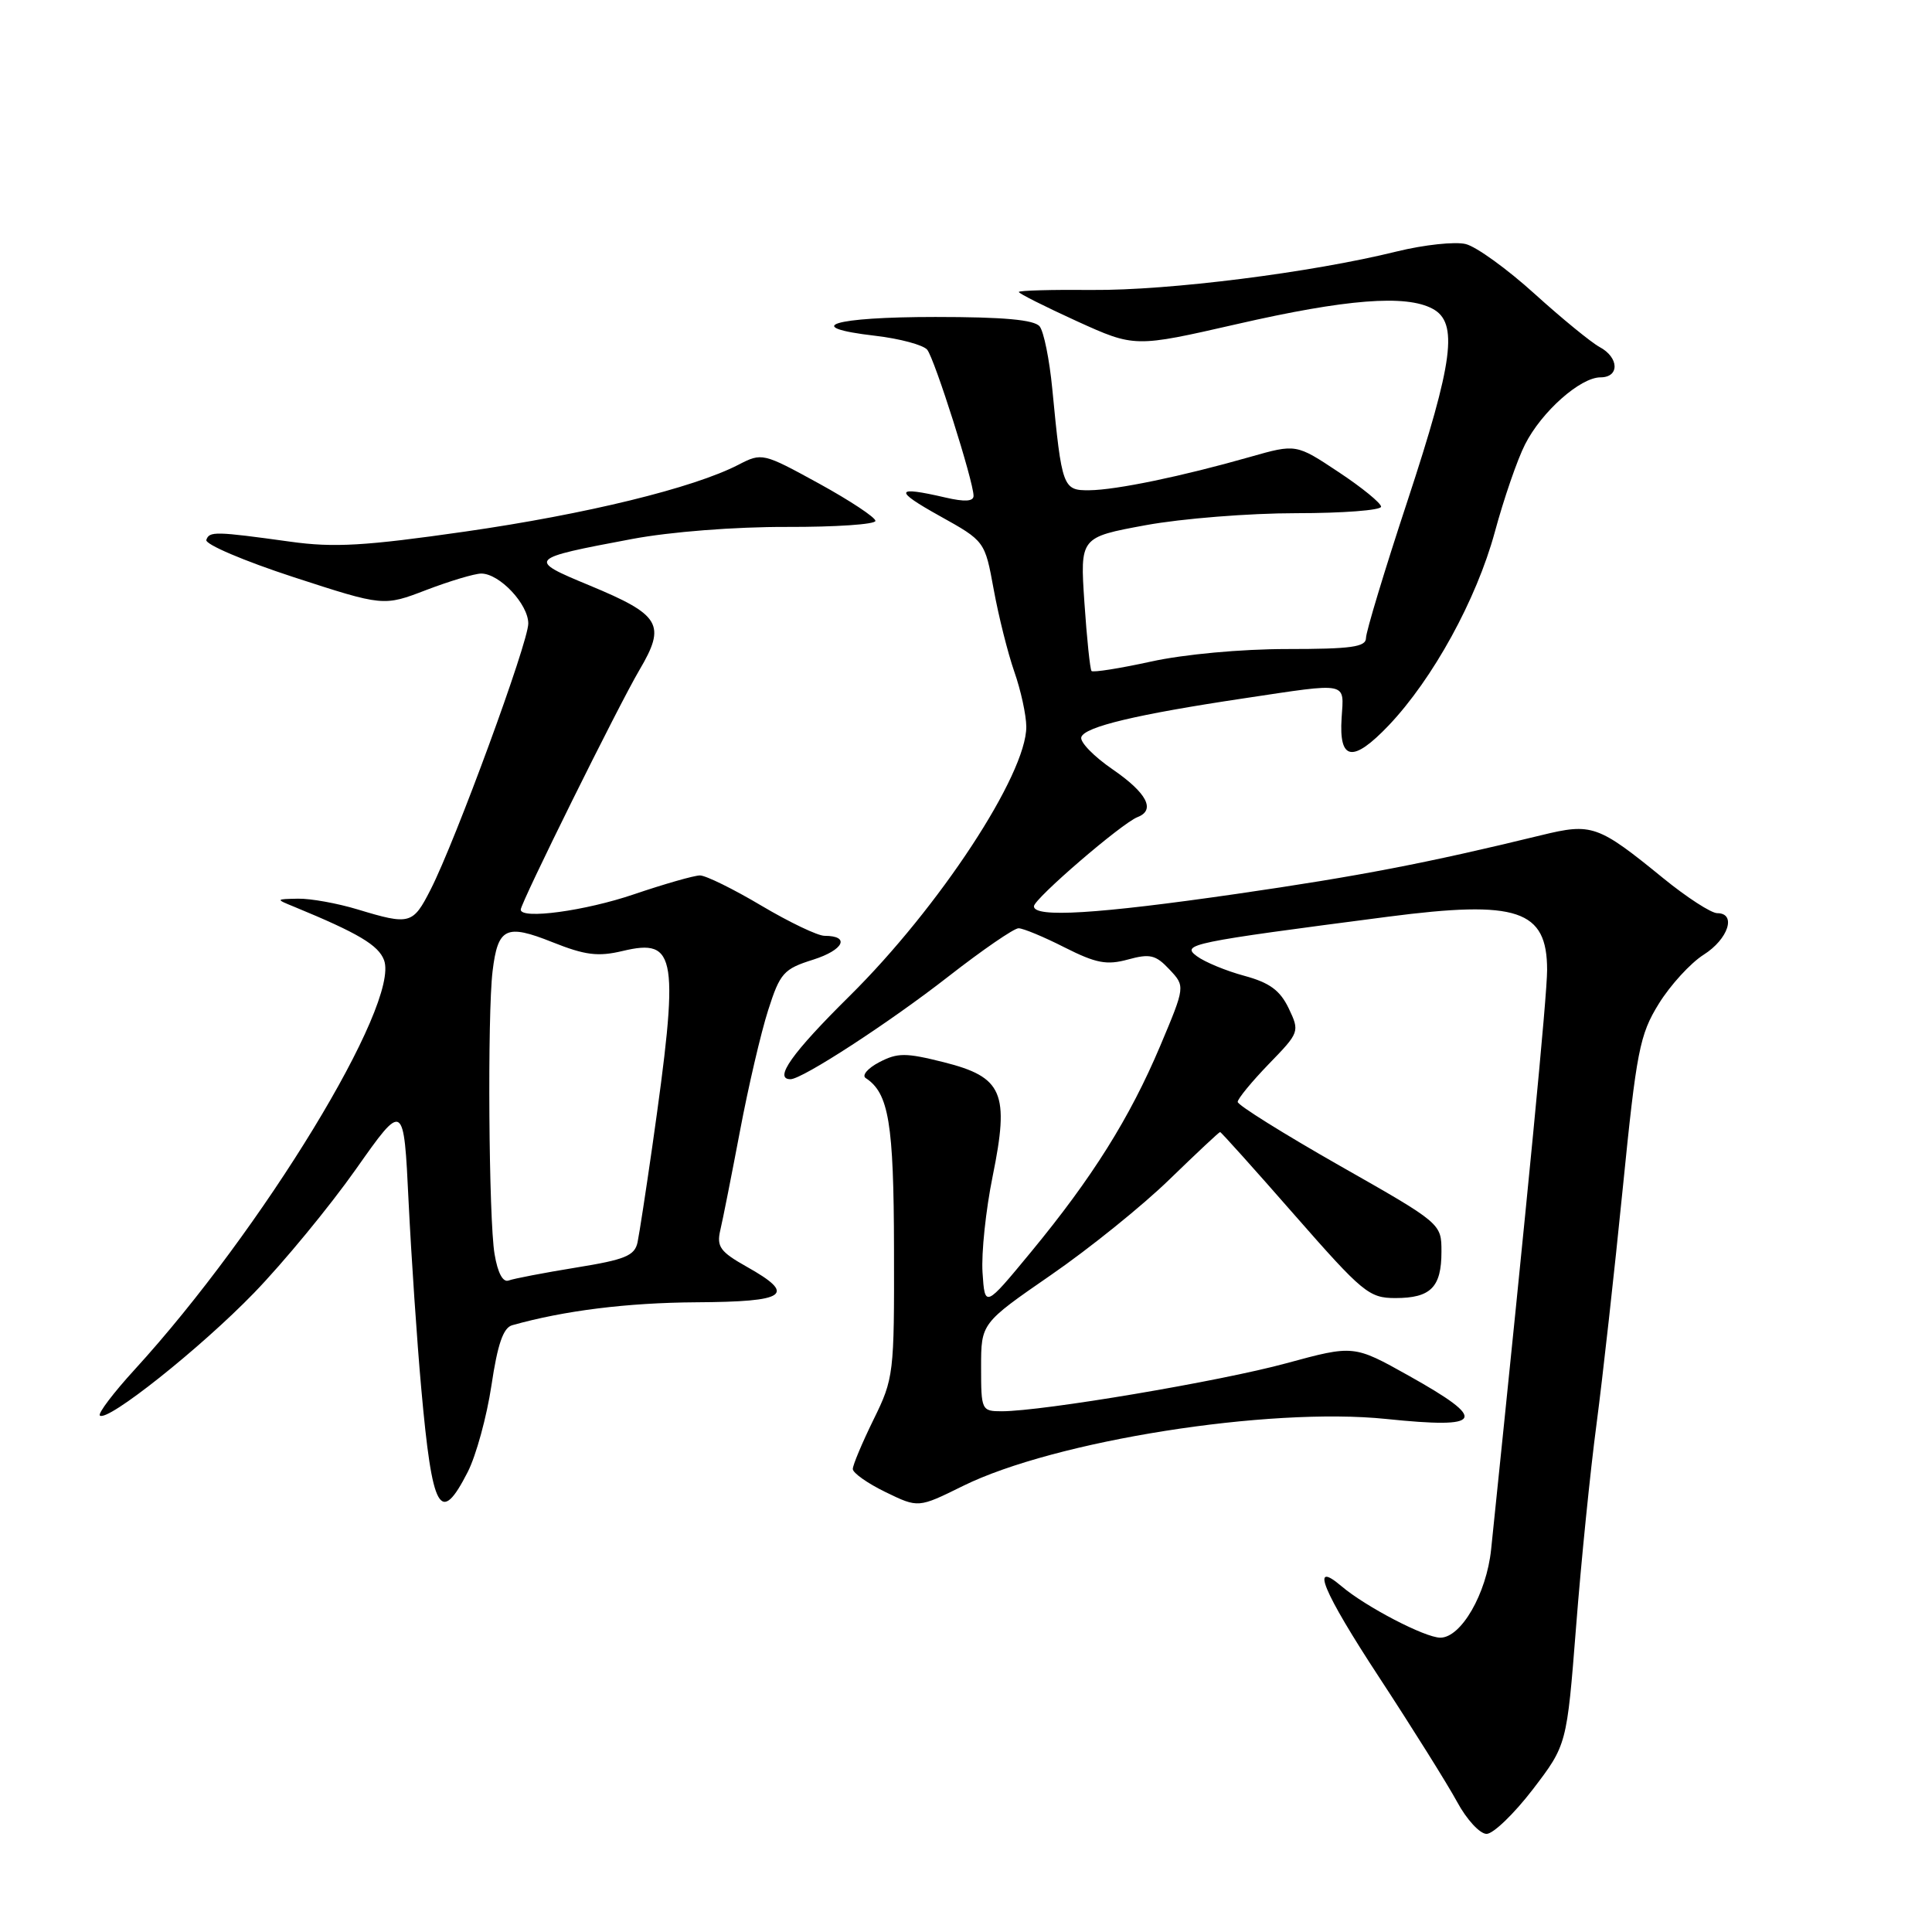 <?xml version="1.0" encoding="UTF-8" standalone="no"?>
<!DOCTYPE svg PUBLIC "-//W3C//DTD SVG 1.1//EN" "http://www.w3.org/Graphics/SVG/1.1/DTD/svg11.dtd" >
<svg xmlns="http://www.w3.org/2000/svg" xmlns:xlink="http://www.w3.org/1999/xlink" version="1.1" viewBox="0 0 256 256">
 <g >
 <path fill="currentColor"
d=" M 203.10 237.11 C 207.61 231.21 207.61 231.21 208.84 215.54 C 209.51 206.91 210.73 194.83 211.55 188.68 C 212.36 182.53 213.92 168.50 215.02 157.50 C 216.85 139.22 217.26 137.11 219.80 133.00 C 221.33 130.53 224.01 127.60 225.75 126.50 C 229.01 124.44 230.13 121.00 227.54 121.00 C 226.74 121.00 223.51 118.91 220.38 116.36 C 211.73 109.31 210.94 109.03 204.23 110.67 C 189.05 114.37 180.11 116.09 163.83 118.45 C 145.35 121.12 137.00 121.63 137.00 120.09 C 137.00 119.10 148.65 109.07 150.73 108.27 C 153.15 107.34 151.98 105.08 147.45 101.96 C 144.94 100.24 143.06 98.31 143.28 97.67 C 143.73 96.30 150.61 94.66 164.78 92.54 C 178.85 90.43 178.08 90.28 177.77 95.14 C 177.40 100.82 179.25 101.11 184.01 96.12 C 189.87 89.95 195.64 79.44 198.07 70.50 C 199.26 66.10 201.06 60.87 202.08 58.88 C 204.27 54.55 209.40 50.00 212.08 50.00 C 214.62 50.00 214.54 47.36 211.95 45.98 C 210.83 45.37 206.95 42.20 203.34 38.93 C 199.73 35.66 195.63 32.69 194.22 32.34 C 192.82 31.99 188.71 32.43 185.08 33.32 C 173.72 36.13 154.89 38.50 144.75 38.42 C 139.39 38.37 135.00 38.49 135.00 38.69 C 135.00 38.89 138.45 40.62 142.67 42.55 C 150.35 46.04 150.35 46.04 163.92 42.94 C 178.37 39.63 186.29 39.01 189.82 40.91 C 193.26 42.74 192.59 47.87 186.50 66.37 C 183.47 75.55 181.00 83.73 181.00 84.54 C 181.00 85.73 179.05 86.00 170.53 86.00 C 164.48 86.00 156.87 86.70 152.52 87.66 C 148.37 88.57 144.82 89.13 144.63 88.91 C 144.44 88.68 144.01 84.60 143.69 79.84 C 143.11 71.19 143.11 71.19 151.81 69.59 C 156.59 68.71 165.56 68.00 171.75 68.00 C 177.94 68.00 183.00 67.61 183.00 67.14 C 183.00 66.67 180.47 64.60 177.37 62.55 C 171.74 58.81 171.74 58.81 165.62 60.55 C 156.61 63.12 147.92 64.92 144.36 64.96 C 140.83 65.00 140.70 64.65 139.43 51.50 C 139.06 47.65 138.31 43.94 137.76 43.25 C 137.05 42.37 132.99 42.00 123.94 42.00 C 110.33 42.00 106.03 43.34 115.96 44.49 C 119.23 44.87 122.34 45.71 122.86 46.34 C 123.84 47.55 129.00 63.79 129.00 65.70 C 129.00 66.45 127.83 66.52 125.25 65.92 C 118.57 64.37 118.39 64.96 124.50 68.36 C 130.50 71.70 130.50 71.70 131.67 78.10 C 132.31 81.62 133.54 86.53 134.40 89.00 C 135.27 91.47 135.98 94.76 135.99 96.29 C 136.02 102.60 124.46 120.22 112.57 131.98 C 104.93 139.53 102.47 143.01 104.75 143.00 C 106.32 142.99 117.84 135.50 125.68 129.38 C 130.18 125.87 134.36 123.00 134.96 123.00 C 135.57 123.00 138.32 124.14 141.07 125.54 C 145.23 127.64 146.65 127.91 149.46 127.14 C 152.37 126.34 153.14 126.52 154.95 128.45 C 157.06 130.69 157.06 130.69 153.73 138.60 C 149.69 148.15 144.75 156.03 136.61 165.90 C 130.50 173.30 130.50 173.30 130.19 168.61 C 130.02 166.02 130.63 160.29 131.53 155.87 C 133.78 144.81 132.89 142.72 125.06 140.75 C 120.00 139.48 118.94 139.48 116.50 140.75 C 114.97 141.55 114.17 142.50 114.71 142.85 C 117.77 144.85 118.43 148.80 118.46 165.50 C 118.50 182.06 118.43 182.65 115.75 188.10 C 114.24 191.18 113.00 194.13 113.00 194.65 C 113.00 195.17 114.95 196.55 117.34 197.71 C 121.68 199.82 121.68 199.82 127.59 196.90 C 139.74 190.90 168.10 186.41 183.68 188.02 C 196.64 189.36 197.25 188.21 186.69 182.30 C 179.38 178.21 179.38 178.21 170.44 180.64 C 161.68 183.03 138.19 186.99 132.75 187.00 C 130.06 187.00 130.00 186.86 130.00 181.17 C 130.00 175.34 130.00 175.34 139.25 168.95 C 144.34 165.44 151.41 159.74 154.96 156.28 C 158.52 152.83 161.53 150.00 161.67 150.00 C 161.80 150.00 166.25 154.95 171.54 161.00 C 180.56 171.29 181.41 172.00 184.89 172.00 C 189.58 172.00 191.00 170.57 191.00 165.86 C 191.00 162.12 191.00 162.12 177.50 154.45 C 170.07 150.22 164.00 146.43 164.00 146.01 C 164.00 145.59 165.86 143.33 168.12 140.99 C 172.19 136.80 172.23 136.70 170.76 133.61 C 169.61 131.22 168.23 130.21 164.88 129.30 C 162.47 128.65 159.64 127.48 158.59 126.70 C 156.47 125.13 157.69 124.88 183.92 121.47 C 201.08 119.24 205.00 120.55 205.00 128.52 C 205.00 131.92 202.52 157.56 197.58 205.32 C 196.97 211.17 193.61 217.00 190.85 217.00 C 188.83 217.00 180.95 212.90 177.74 210.17 C 173.51 206.57 175.27 210.85 182.73 222.23 C 187.15 228.98 191.80 236.41 193.07 238.75 C 194.33 241.09 196.09 243.00 196.98 243.00 C 197.86 243.00 200.61 240.35 203.10 237.11 Z  M 61.98 195.04 C 63.09 192.86 64.50 187.70 65.12 183.57 C 65.93 178.13 66.68 175.93 67.87 175.60 C 74.75 173.66 83.09 172.62 92.25 172.56 C 104.30 172.49 105.59 171.58 98.93 167.84 C 95.43 165.87 94.94 165.19 95.44 163.02 C 95.77 161.64 96.94 155.72 98.05 149.87 C 99.15 144.03 100.83 136.83 101.78 133.87 C 103.36 128.92 103.84 128.39 107.75 127.16 C 111.81 125.87 112.70 124.00 109.25 124.00 C 108.35 124.00 104.59 122.20 100.88 120.00 C 97.18 117.80 93.52 116.00 92.75 116.00 C 91.98 116.00 88.04 117.13 84.00 118.50 C 77.54 120.70 69.00 121.86 69.00 120.53 C 69.00 119.64 81.96 93.47 84.72 88.79 C 88.29 82.74 87.55 81.49 78.11 77.57 C 69.80 74.13 69.90 74.02 83.75 71.42 C 88.85 70.46 97.40 69.80 104.25 69.82 C 110.71 69.84 116.00 69.48 116.00 69.02 C 116.00 68.56 112.63 66.33 108.50 64.06 C 101.11 60.01 100.96 59.97 97.85 61.58 C 91.89 64.66 77.70 68.13 61.61 70.44 C 48.37 72.34 44.25 72.58 38.50 71.78 C 28.52 70.40 27.74 70.38 27.34 71.54 C 27.14 72.12 32.34 74.33 38.89 76.47 C 50.82 80.35 50.82 80.35 56.50 78.17 C 59.62 76.98 62.90 76.00 63.77 76.00 C 66.19 76.00 70.00 80.05 70.00 82.62 C 70.00 85.14 60.36 111.41 57.06 117.87 C 54.71 122.49 54.31 122.60 47.41 120.51 C 44.71 119.69 41.15 119.05 39.50 119.08 C 36.50 119.14 36.50 119.14 39.00 120.16 C 47.47 123.65 50.15 125.24 50.89 127.23 C 53.02 133.00 34.79 162.94 17.84 181.48 C 15.03 184.55 12.96 187.29 13.23 187.56 C 14.17 188.50 26.56 178.65 33.65 171.33 C 37.58 167.27 43.65 159.90 47.15 154.94 C 53.50 145.93 53.50 145.93 54.14 159.21 C 54.50 166.52 55.25 177.68 55.82 184.00 C 57.28 200.31 58.33 202.19 61.98 195.04 Z  M 65.53 166.16 C 64.76 161.62 64.57 134.44 65.27 128.68 C 65.97 122.91 67.05 122.39 73.19 124.84 C 77.53 126.57 79.23 126.79 82.50 126.01 C 89.71 124.30 90.05 126.53 86.42 152.00 C 85.59 157.78 84.72 163.45 84.48 164.61 C 84.10 166.39 82.84 166.91 76.33 167.96 C 72.09 168.65 68.08 169.42 67.41 169.67 C 66.64 169.97 65.95 168.68 65.53 166.16 Z "/>
</g>
</svg>